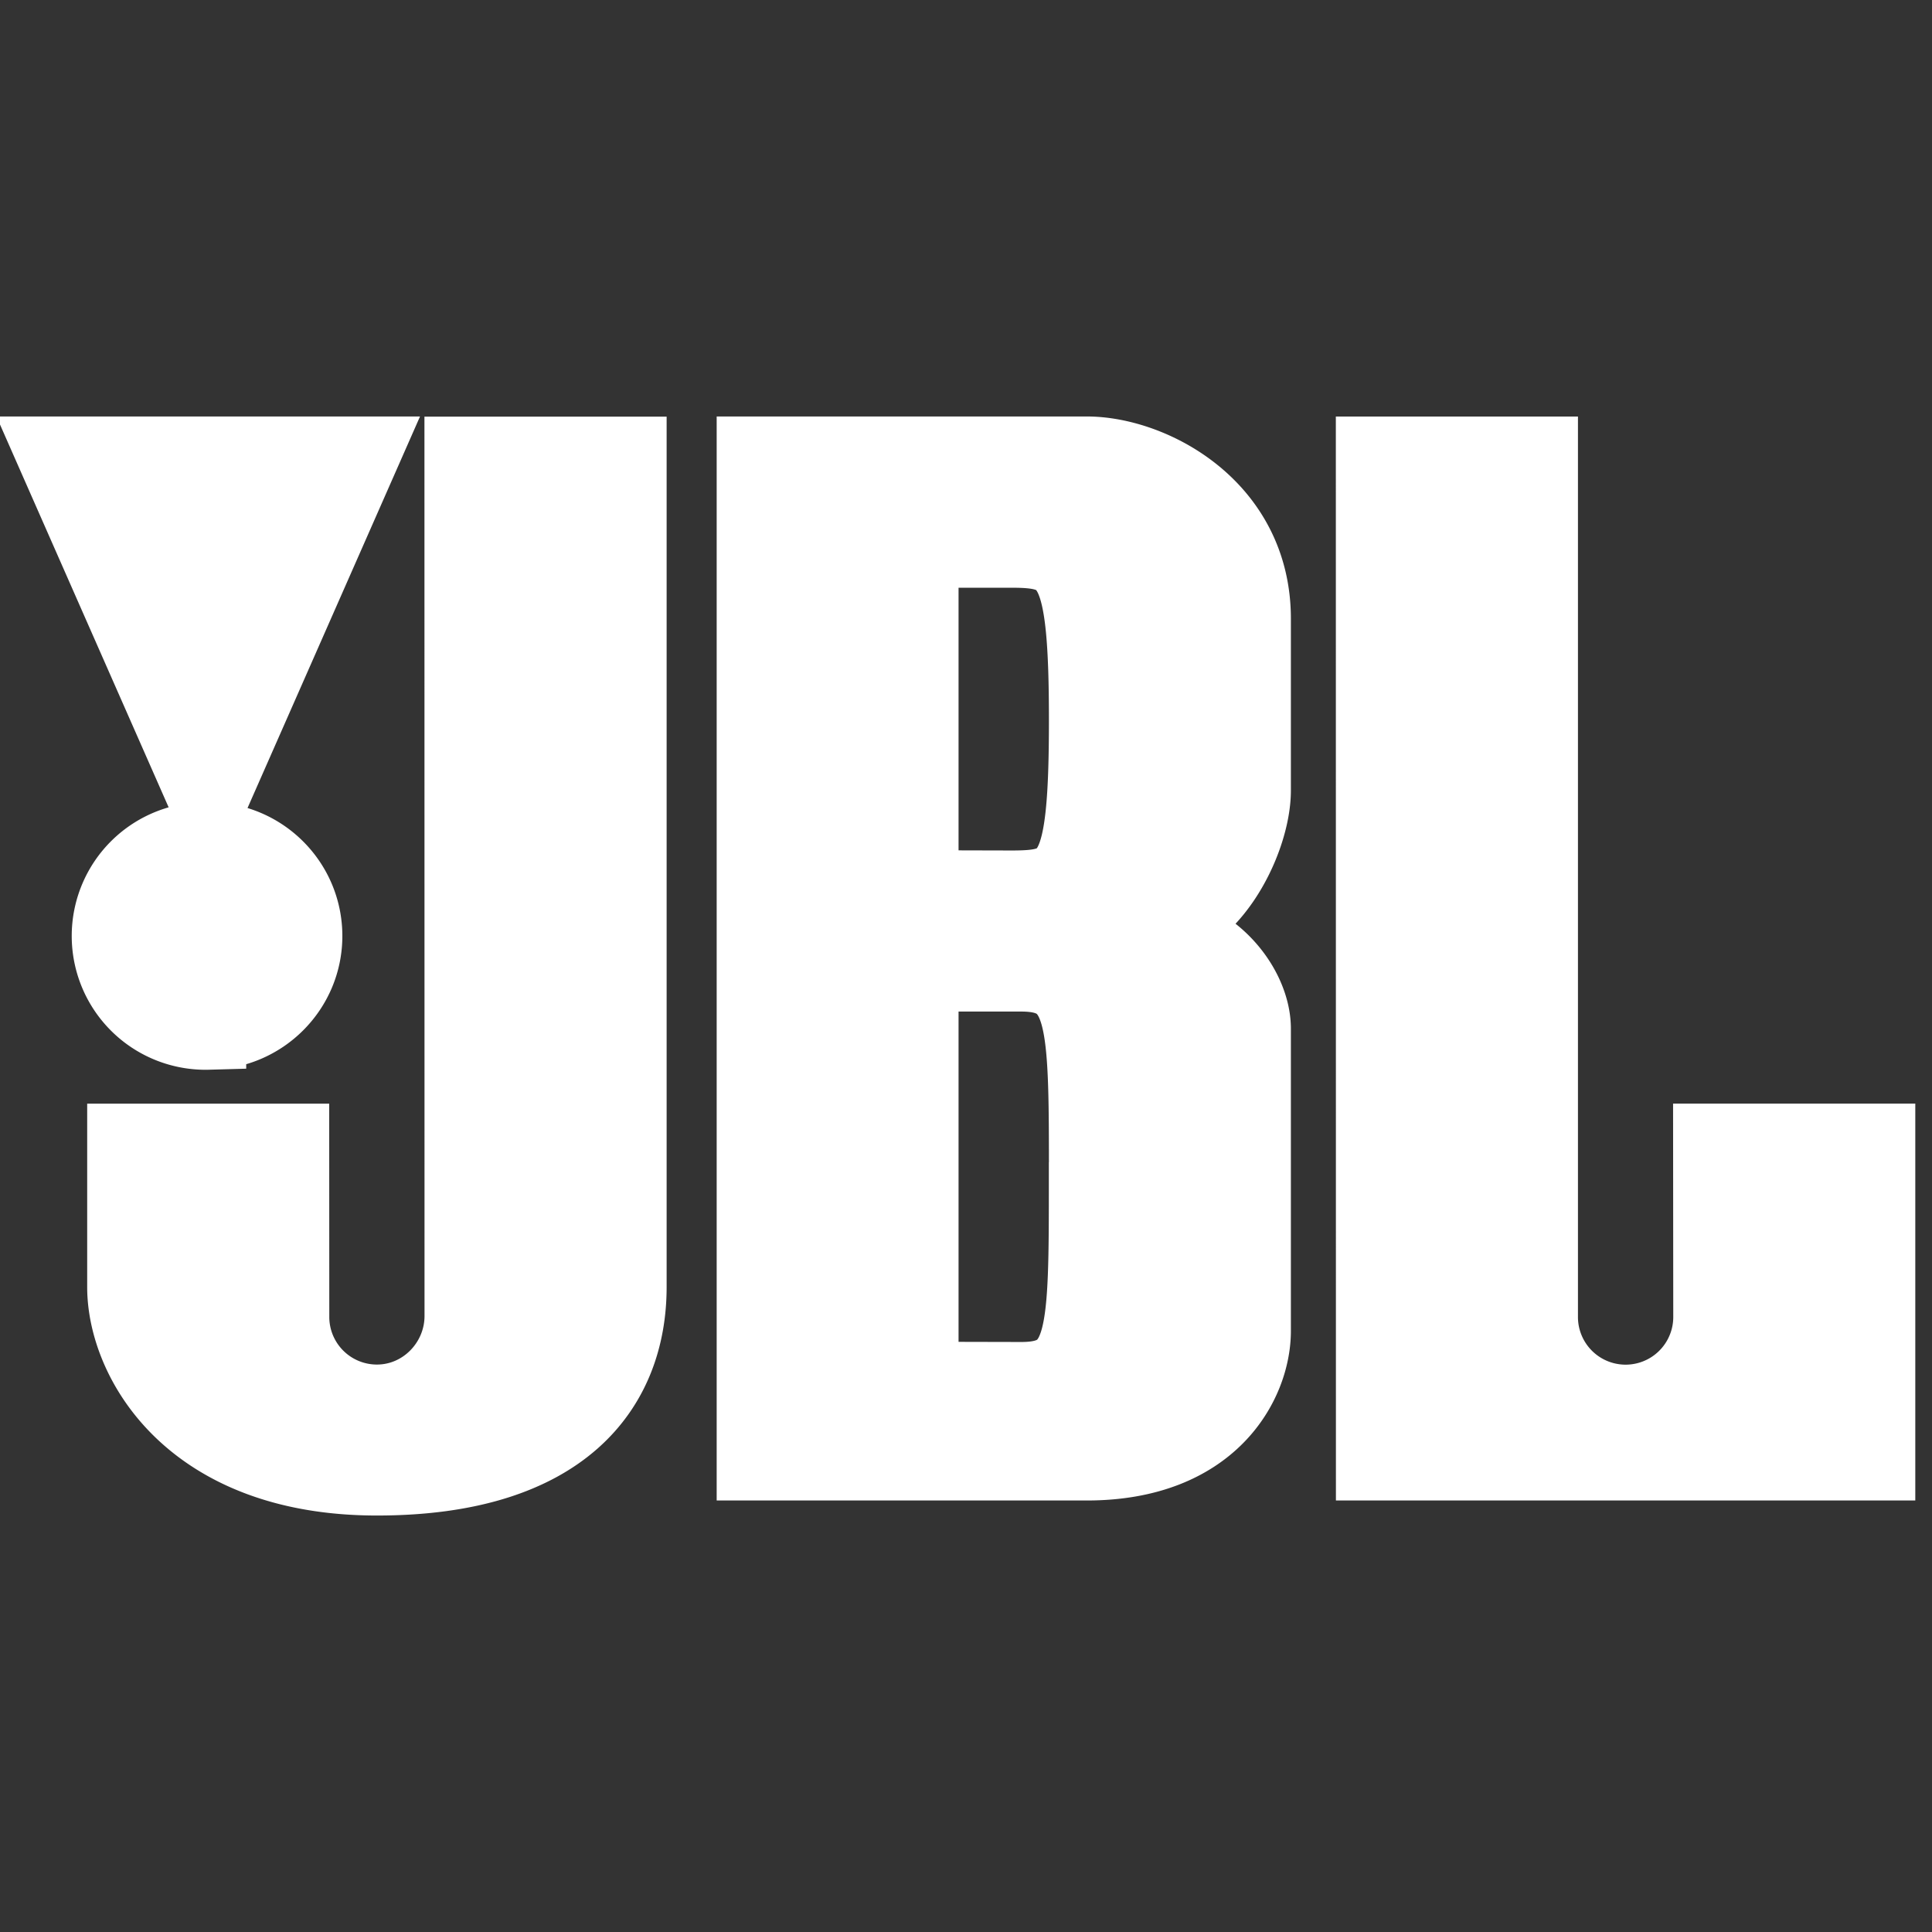 <!DOCTYPE svg PUBLIC "-//W3C//DTD SVG 1.1//EN" "http://www.w3.org/Graphics/SVG/1.1/DTD/svg11.dtd">
<!-- Uploaded to: SVG Repo, www.svgrepo.com, Transformed by: SVG Repo Mixer Tools -->
<svg fill="#ffffff" width="800px" height="800px" viewBox="-0.72 -0.72 25.44 25.44" role="img" xmlns="http://www.w3.org/2000/svg" stroke="#ffffff">
<rect x="-0.72" y="-0.72" width="25.44" height="25.44" fill="#333333" stroke="none"/>
<g id="SVGRepo_bgCarrier" stroke-width="0"/>
<g id="SVGRepo_tracerCarrier" stroke-linecap="round" stroke-linejoin="round"/>
<g id="SVGRepo_iconCarrier">
<path d="m0 5.264 2.022 4.59 2.022-4.59zm2.022 7.601c.698 0 1.266-.565 1.266-1.26 0-.699-.568-1.262-1.266-1.262a1.262 1.262 0 1 0 0 2.523zM.928 16.227c0 .957.862 2.509 3.315 2.509s3.315-1.188 3.315-2.51V5.266H5.369l.001 11.342c0 .62-.503 1.14-1.126 1.14a1.127 1.127 0 0 1-1.128-1.124l-.001-2.311H.928zm8.289 2.311V5.264h4.374c.845 0 2.187.693 2.187 2.163v2.261c0 .662-.58 1.833-1.44 1.833.86 0 1.44.742 1.44 1.305v3.979c0 .676-.546 1.733-2.187 1.733zm3.38-7.559c.796 0 .995-.134.995-2.214s-.2-2.246-.995-2.246h-1.195v4.457zm.995 3.811c0-2.081 0-2.69-.864-2.69h-1.326v5.348l1.326.003c.863 0 .863-.581.863-2.66zm3.779 3.748H24v-4.226h-2.189l.002 2.31a1.126 1.126 0 0 1-2.255 0V5.265H17.37z"/>
</g>
</svg>